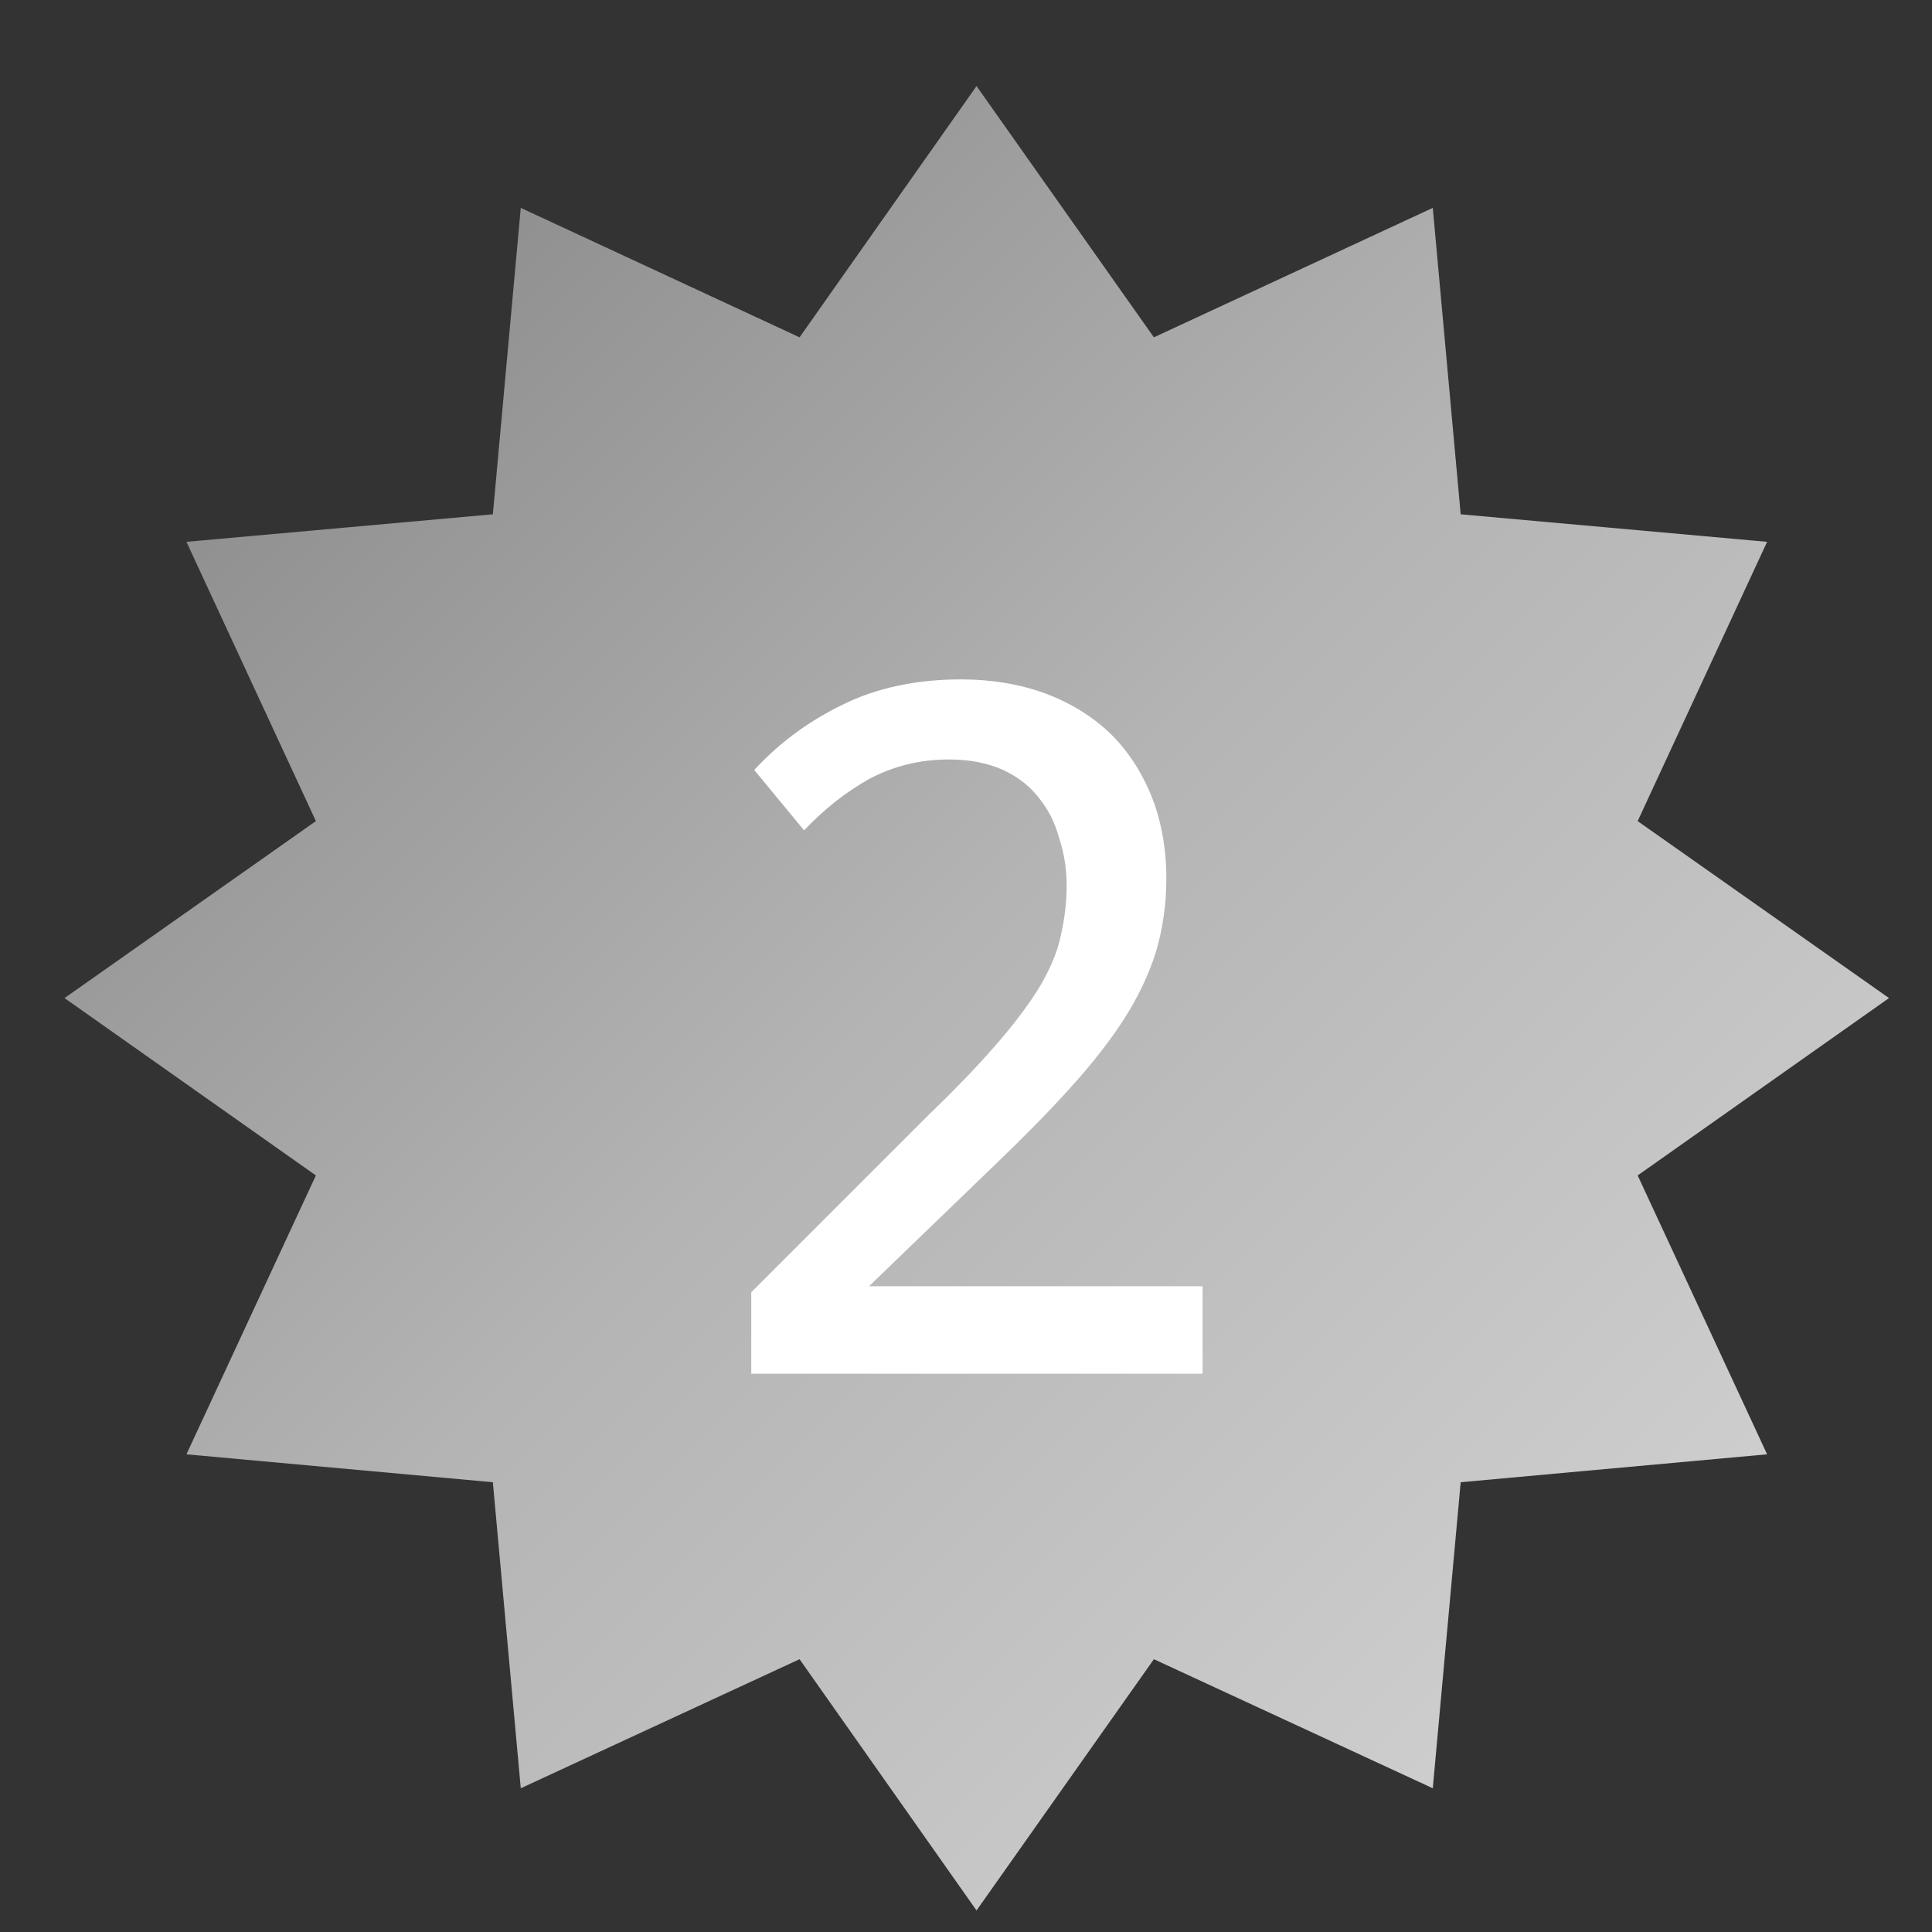 <?xml version="1.0" encoding="UTF-8"?>
<svg xmlns="http://www.w3.org/2000/svg" xmlns:xlink="http://www.w3.org/1999/xlink" width="20px" height="20px" viewBox="0 0 20 20" version="1.1">
<rect x="0" y="0" width="20" height="20" fill="#333333" stroke="none"/>
<defs>
<g>
<symbol overflow="visible" id="glyph0-0">
<path style="stroke:none;" d="M 5.625 -7.094 L 5.625 0 L 0.484 0 L 0.484 -7.094 Z M 5.125 -0.5 L 5.125 -6.578 L 0.969 -6.578 L 0.969 -0.5 Z M 4.328 -4.531 C 4.328 -4.375 4.297 -4.219 4.234 -4.062 C 4.18 -3.906 4.094 -3.77 3.969 -3.656 C 3.852 -3.539 3.703 -3.445 3.516 -3.375 C 3.336 -3.301 3.117 -3.266 2.859 -3.266 L 2.828 -2.406 L 2.297 -2.406 L 2.25 -3.781 L 2.875 -3.781 C 3.395 -3.781 3.656 -4.016 3.656 -4.484 C 3.656 -4.648 3.613 -4.797 3.531 -4.922 C 3.457 -5.055 3.352 -5.164 3.219 -5.25 C 3.082 -5.344 2.914 -5.414 2.719 -5.469 C 2.531 -5.52 2.32 -5.547 2.094 -5.547 L 1.906 -5.547 L 1.906 -6.094 L 2.125 -6.094 C 2.5 -6.094 2.82 -6.047 3.094 -5.953 C 3.375 -5.859 3.602 -5.738 3.781 -5.594 C 3.969 -5.445 4.102 -5.281 4.188 -5.094 C 4.281 -4.906 4.328 -4.719 4.328 -4.531 Z M 2.562 -1.922 C 2.688 -1.922 2.789 -1.875 2.875 -1.781 C 2.969 -1.688 3.016 -1.57 3.016 -1.438 C 3.016 -1.375 3.004 -1.312 2.984 -1.25 C 2.961 -1.195 2.93 -1.148 2.891 -1.109 C 2.848 -1.066 2.797 -1.031 2.734 -1 C 2.68 -0.977 2.625 -0.969 2.562 -0.969 C 2.488 -0.969 2.426 -0.977 2.375 -1 C 2.32 -1.031 2.273 -1.066 2.234 -1.109 C 2.191 -1.148 2.156 -1.195 2.125 -1.25 C 2.102 -1.312 2.094 -1.375 2.094 -1.438 C 2.094 -1.508 2.102 -1.57 2.125 -1.625 C 2.156 -1.688 2.191 -1.738 2.234 -1.781 C 2.273 -1.82 2.32 -1.852 2.375 -1.875 C 2.426 -1.906 2.488 -1.922 2.562 -1.922 Z M 2.562 -1.922 "/>
</symbol>
<symbol overflow="visible" id="glyph0-1">
<path style="stroke:none;" d="M 5.469 0 L 0.797 0 L 0.797 -0.844 L 2.625 -2.672 C 2.926 -2.961 3.172 -3.219 3.359 -3.438 C 3.547 -3.656 3.691 -3.852 3.797 -4.031 C 3.898 -4.207 3.969 -4.375 4 -4.531 C 4.039 -4.695 4.062 -4.875 4.062 -5.062 C 4.062 -5.227 4.035 -5.391 3.984 -5.547 C 3.941 -5.703 3.875 -5.836 3.781 -5.953 C 3.688 -6.078 3.562 -6.176 3.406 -6.25 C 3.25 -6.32 3.062 -6.359 2.844 -6.359 C 2.539 -6.359 2.266 -6.289 2.016 -6.156 C 1.773 -6.02 1.551 -5.844 1.344 -5.625 L 0.828 -6.25 C 1.086 -6.531 1.391 -6.754 1.734 -6.922 C 2.086 -7.098 2.5 -7.188 2.969 -7.188 C 3.281 -7.188 3.566 -7.141 3.828 -7.047 C 4.086 -6.953 4.312 -6.816 4.5 -6.641 C 4.688 -6.461 4.832 -6.242 4.938 -5.984 C 5.039 -5.734 5.094 -5.445 5.094 -5.125 C 5.094 -4.852 5.055 -4.598 4.984 -4.359 C 4.91 -4.129 4.801 -3.898 4.656 -3.672 C 4.508 -3.441 4.32 -3.203 4.094 -2.953 C 3.875 -2.711 3.613 -2.445 3.312 -2.156 L 2.016 -0.906 L 5.469 -0.906 Z M 5.469 0 "/>
</symbol>
</g>
<linearGradient id="linear0" gradientUnits="userSpaceOnUse" x1="2380" y1="883" x2="2465" y2="968" spreadMethod="reflect" gradientTransform="matrix(0.222,0,0,0.222,-528.222,-195.333)">
<stop offset="0" style="stop-color:rgb(49.02%,49.02%,49.02%);stop-opacity:1;"/>
<stop offset="0.5" style="stop-color:rgb(70.588%,70.588%,70.588%);stop-opacity:1;"/>
<stop offset="1" style="stop-color:rgb(84.314%,84.314%,84.314%);stop-opacity:1;"/>
</linearGradient>
</defs>
<g id="surface1">
<path style=" stroke:none;fill-rule:evenodd;fill:url(#linear0);" d="M 0.668 10.332 L 3.27 8.5 L 1.93 5.609 L 5.102 5.324 L 5.391 2.152 L 8.277 3.492 L 10.109 0.891 L 11.945 3.492 L 14.832 2.152 L 15.121 5.324 L 18.293 5.609 L 16.953 8.5 L 19.555 10.332 L 16.953 12.168 L 18.293 15.055 L 15.121 15.344 L 14.832 18.512 L 11.945 17.176 L 10.109 19.777 L 8.277 17.176 L 5.391 18.512 L 5.102 15.344 L 1.93 15.055 L 3.27 12.168 Z M 0.668 10.332 "/>
<g style="fill:rgb(100%,100%,100%);fill-opacity:1;">
  <use xlink:href="#glyph0-1" x="6.98" y="14.221"/>
</g>
</g>
</svg>
